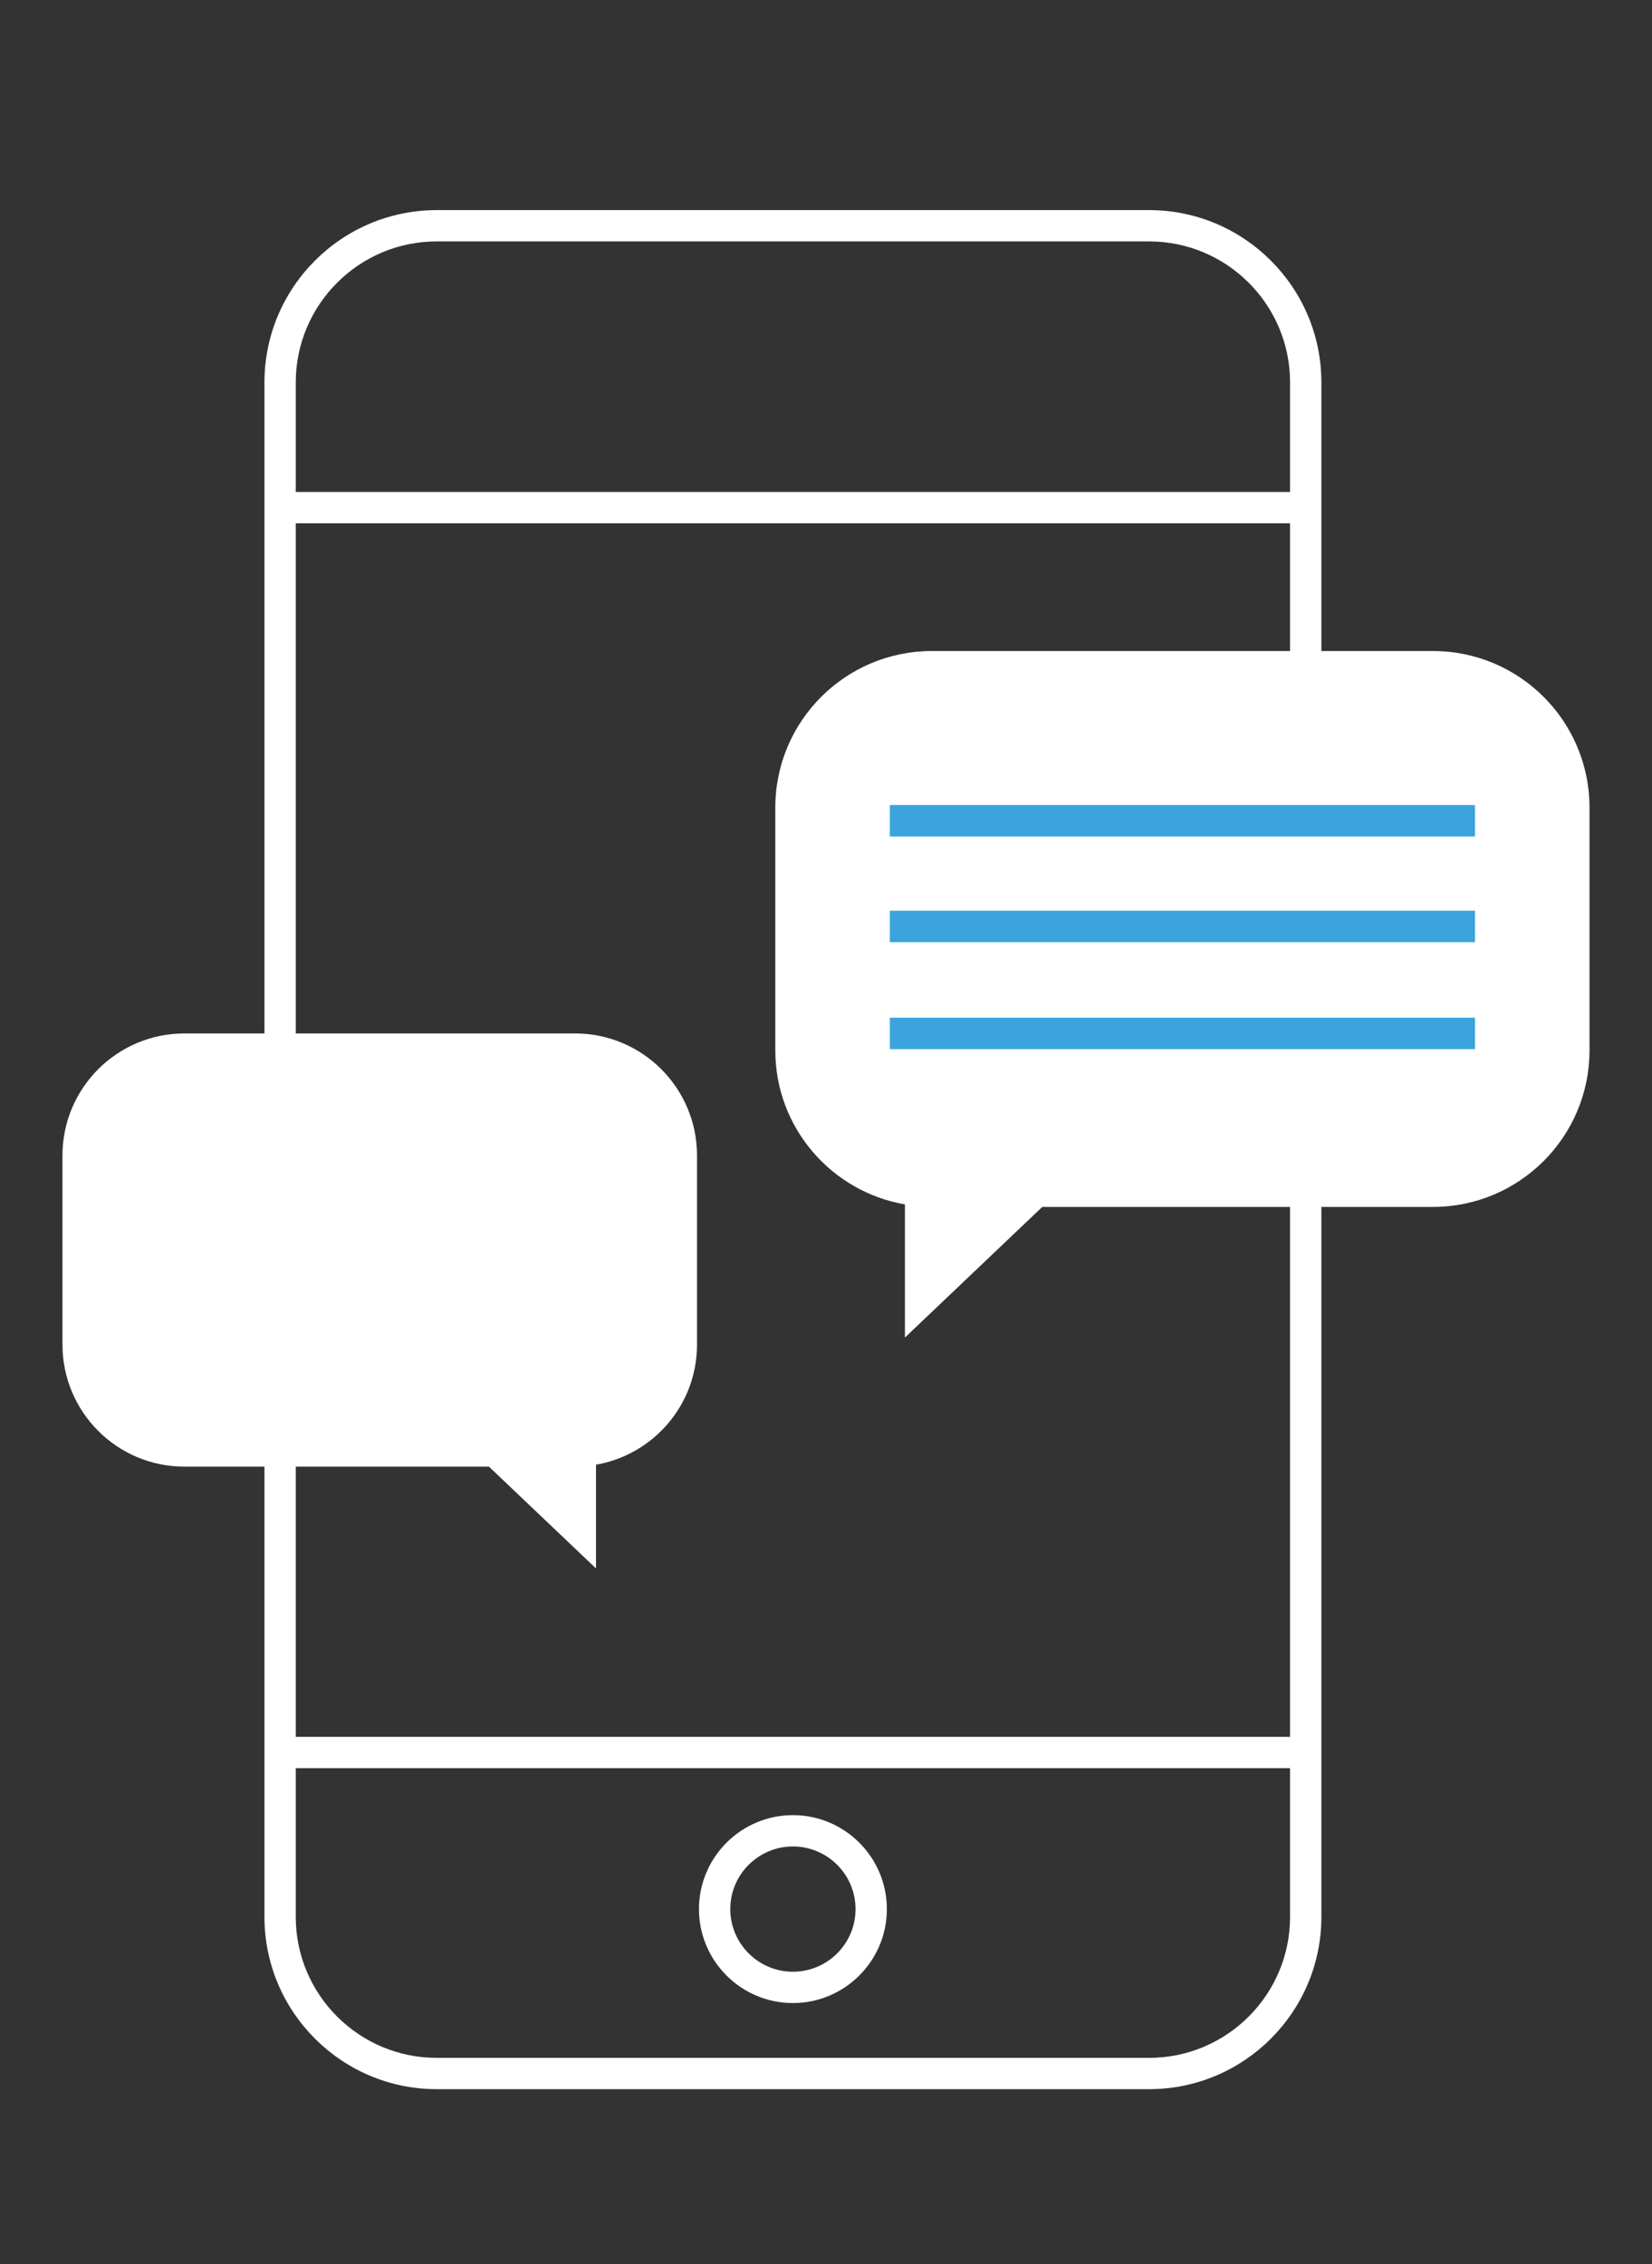 <?xml version="1.0" encoding="utf-8"?>
<!-- Generator: Adobe Illustrator 15.1.0, SVG Export Plug-In . SVG Version: 6.00 Build 0)  -->
<!DOCTYPE svg PUBLIC "-//W3C//DTD SVG 1.1//EN" "http://www.w3.org/Graphics/SVG/1.1/DTD/svg11.dtd">
<svg version="1.1" id="Layer_1" xmlns="http://www.w3.org/2000/svg" xmlns:xlink="http://www.w3.org/1999/xlink" x="0px" y="0px"
	 width="105.504px" height="144.586px" viewBox="0 0 105.504 144.586" enable-background="new 0 0 105.504 144.586"
	 xml:space="preserve">
<rect x="0" y="0" width="105.504" height="144.586" fill="#333333" stroke="none"/>
<g>
	<g>
		<g>
			<path fill="#FFFFFF" d="M73.389,133.418h-45.5c-6.065,0-11-4.935-11-11v-98c0-6.065,4.935-11,11-11h45.5c6.065,0,11,4.935,11,11
				v98C84.389,128.483,79.455,133.418,73.389,133.418z M27.889,15.418c-4.962,0-9,4.038-9,9v98c0,4.963,4.038,9,9,9h45.5
				c4.963,0,9-4.037,9-9v-98c0-4.962-4.037-9-9-9H27.889z"/>
		</g>
		<g>
			<rect x="17.889" y="31.418" fill="#FFFFFF" width="65.5" height="2"/>
		</g>
		<g>
			<rect x="17.889" y="110.918" fill="#FFFFFF" width="65.5" height="2"/>
		</g>
	</g>
	<g>
		<path fill="#FFFFFF" d="M50.639,127.918c-3.309,0-6-2.691-6-6s2.691-6,6-6s6,2.691,6,6S53.948,127.918,50.639,127.918z
			 M50.639,117.918c-2.206,0-4,1.795-4,4s1.794,4,4,4s4-1.795,4-4S52.845,117.918,50.639,117.918z"/>
	</g>
	<path fill="#FFFFFF" d="M91.514,41.576h-32c-5.523,0-10,4.477-10,10v15.5c0,4.942,3.588,9.036,8.299,9.844l-0.02,0.008v8.49
		l8.771-8.342h24.949c5.523,0,10-4.478,10-10v-15.5C101.514,46.053,97.038,41.576,91.514,41.576z"/>
	<path fill="#FFFFFF" d="M11.783,65.997h24.938c4.304,0,7.793,3.489,7.793,7.793v12.08c0,3.852-2.796,7.042-6.467,7.672l0.016,0.006
		v6.616l-6.836-6.501H11.783c-4.304,0-7.793-3.489-7.793-7.793V73.79C3.99,69.485,7.479,65.997,11.783,65.997z"/>
	<rect x="56.827" y="51.411" fill="#3BA4DC" width="37.375" height="2.007"/>
	<rect x="56.827" y="58.161" fill="#3BA4DC" width="37.375" height="2.007"/>
	<rect x="56.827" y="64.993" fill="#3BA4DC" width="37.375" height="2.007"/>
</g>
</svg>
